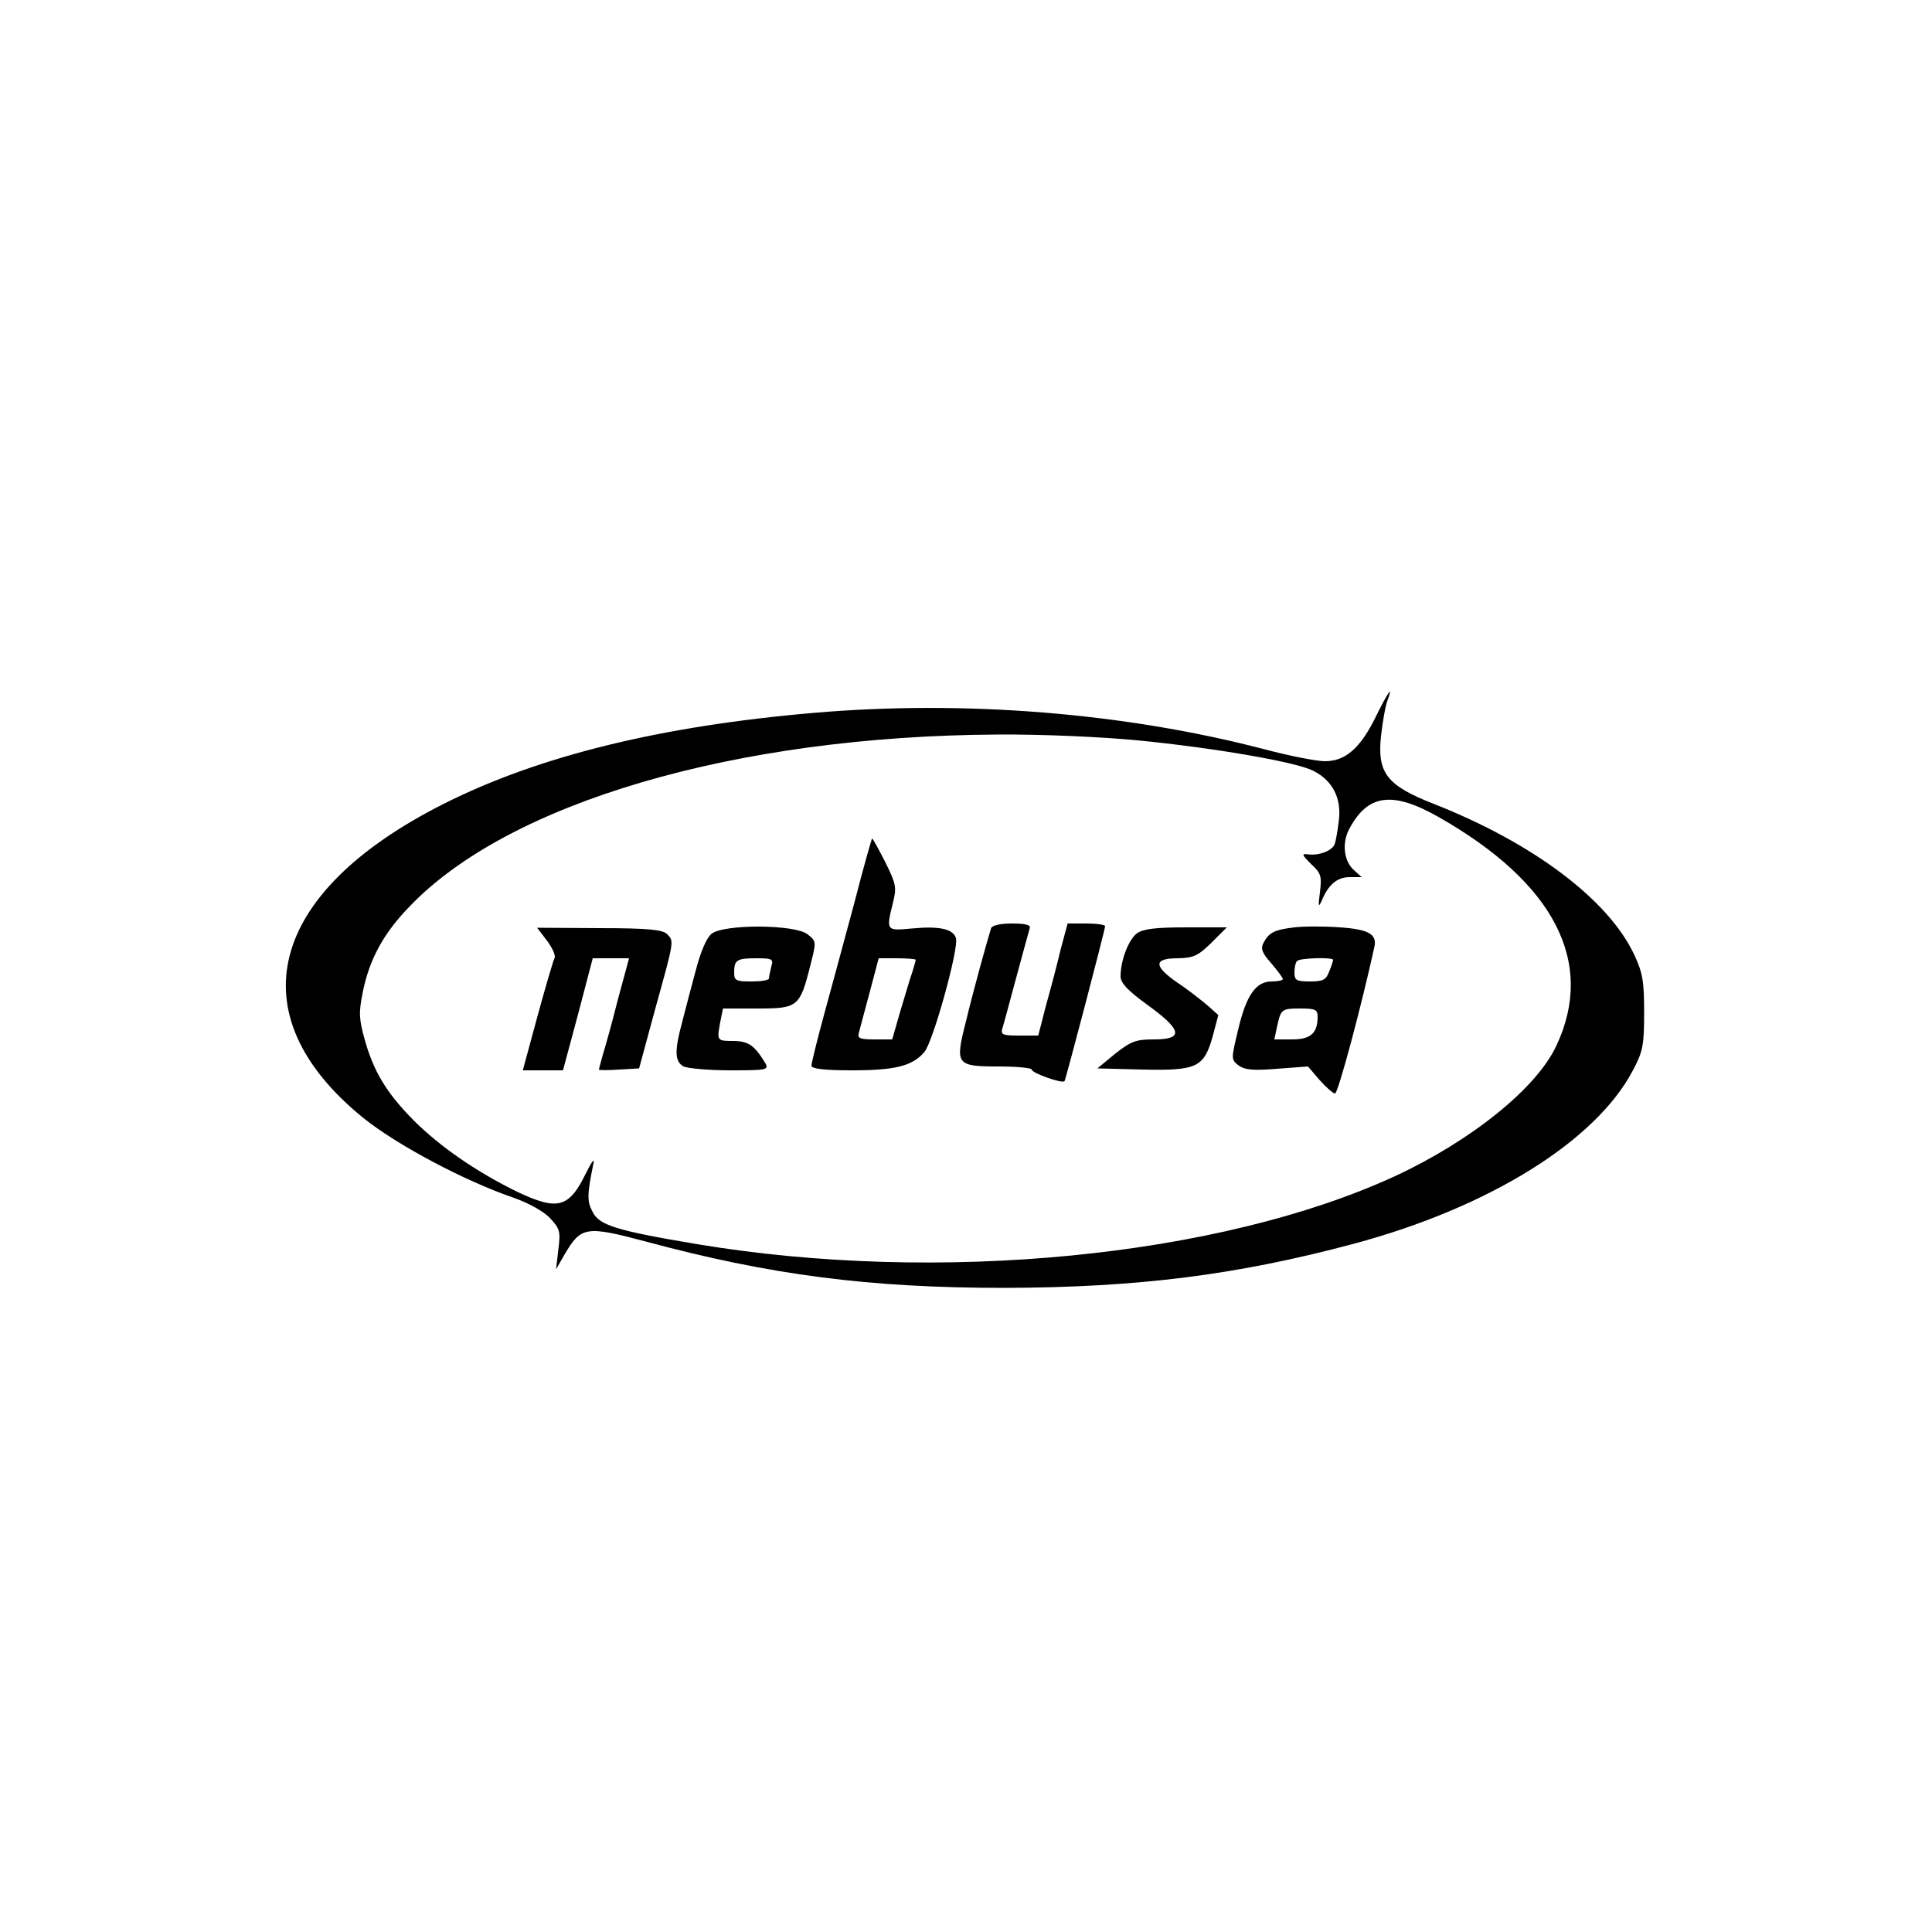 <?xml version="1.0" standalone="no"?>
<!DOCTYPE svg PUBLIC "-//W3C//DTD SVG 20010904//EN"
 "http://www.w3.org/TR/2001/REC-SVG-20010904/DTD/svg10.dtd">
<svg version="1.0" xmlns="http://www.w3.org/2000/svg"
 width="500pt" height="500pt" viewBox="0 0 500 500"
 preserveAspectRatio="xMidYMid meet">

<g transform="translate(0,500) scale(0.1,-0.1)"
fill="#000000" stroke="none">
<path d="M3561 3146 c-40 -82 -79 -116 -132 -116 -22 0 -93 14 -157 31 -360
94 -776 128 -1167 94 -396 -34 -712 -112 -956 -235 -457 -230 -538 -546 -209
-813 88 -71 264 -164 390 -207 39 -14 77 -35 93 -52 26 -28 28 -34 22 -82 l-6
-51 23 40 c42 71 55 73 209 32 323 -87 579 -120 929 -120 344 1 600 33 903
114 351 94 627 266 723 449 26 49 29 65 29 150 0 82 -4 103 -26 150 -67 142
-261 288 -517 389 -123 48 -148 80 -138 176 4 36 11 76 16 90 17 45 3 26 -29
-39z m-617 -62 c195 -19 412 -56 455 -79 50 -25 73 -71 66 -128 -3 -26 -8 -54
-11 -62 -7 -17 -41 -30 -69 -26 -17 2 -16 -1 8 -25 26 -24 28 -31 23 -73 -5
-38 -4 -41 5 -21 17 41 40 60 72 60 l31 0 -22 20 c-24 23 -29 68 -11 103 48
92 112 101 233 32 299 -170 405 -376 304 -591 -51 -110 -220 -246 -418 -338
-454 -209 -1180 -280 -1805 -176 -209 35 -254 49 -271 83 -15 28 -15 43 2 127
3 14 -5 3 -19 -25 -44 -91 -73 -99 -177 -50 -105 51 -201 117 -270 186 -70 71
-103 126 -126 208 -15 54 -16 70 -5 124 17 84 53 151 120 220 257 270 844 442
1520 446 118 1 271 -6 365 -15z"/>
<path d="M2212 2667 c-24 -89 -59 -219 -78 -288 -19 -69 -34 -131 -34 -137 0
-8 33 -12 105 -12 111 0 156 11 187 47 22 24 90 269 82 295 -7 24 -43 32 -115
25 -66 -6 -66 -6 -48 67 10 40 8 48 -20 105 -17 33 -32 61 -34 61 -1 0 -22
-73 -45 -163z m158 -151 c0 -1 -4 -16 -9 -32 -6 -16 -19 -62 -31 -101 l-21
-73 -46 0 c-38 0 -45 3 -40 18 2 9 15 56 28 105 l23 87 48 0 c26 0 48 -2 48
-4z"/>
<path d="M2565 2598 c-10 -32 -46 -161 -65 -241 -29 -113 -26 -117 86 -117 46
0 84 -4 84 -8 0 -9 79 -37 85 -30 3 4 105 392 105 401 0 4 -22 7 -49 7 l-48 0
-18 -67 c-9 -38 -26 -103 -38 -145 l-20 -78 -49 0 c-42 0 -49 2 -44 18 3 9 19
69 36 132 17 63 33 121 35 128 3 8 -10 12 -46 12 -31 0 -51 -5 -54 -12z"/>
<path d="M3350 2600 c-51 -6 -66 -13 -80 -40 -8 -15 -4 -26 20 -53 16 -19 30
-37 30 -41 0 -3 -13 -6 -29 -6 -41 0 -66 -36 -87 -126 -18 -75 -18 -76 1 -91
16 -12 38 -14 100 -9 l80 6 30 -35 c17 -19 35 -35 40 -35 8 0 69 229 102 380
7 32 -15 45 -89 50 -40 3 -93 3 -118 0z m100 -84 c0 -3 -4 -16 -10 -30 -8 -22
-16 -26 -50 -26 -35 0 -40 3 -40 23 0 13 3 27 7 30 7 8 93 10 93 3z m-40 -147
c0 -43 -18 -59 -66 -59 l-46 0 7 33 c10 46 12 47 61 47 38 0 44 -3 44 -21z"/>
<path d="M1416 2565 c14 -19 23 -39 19 -45 -3 -5 -23 -73 -44 -150 l-38 -140
52 0 52 0 39 145 38 145 47 0 47 0 -29 -107 c-15 -60 -33 -124 -39 -143 -5
-19 -10 -36 -10 -38 0 -2 23 -2 52 0 l52 3 42 155 c49 177 49 174 30 193 -12
11 -49 15 -176 15 l-160 1 26 -34z"/>
<path d="M1841 2583 c-13 -11 -28 -47 -40 -93 -11 -41 -27 -101 -35 -133 -21
-77 -20 -104 3 -117 11 -5 65 -10 121 -10 93 0 100 1 91 18 -28 46 -43 57 -81
58 -45 0 -45 0 -36 49 l7 35 89 0 c105 0 110 4 137 111 16 62 16 63 -7 81 -32
26 -218 27 -249 1z m155 -85 c-3 -13 -6 -26 -6 -30 0 -5 -20 -8 -45 -8 -40 0
-45 2 -45 23 0 33 7 37 58 37 41 0 44 -2 38 -22z"/>
<path d="M2943 2585 c-22 -16 -43 -70 -43 -112 0 -17 19 -37 70 -74 90 -65 94
-89 16 -89 -47 0 -59 -5 -100 -37 l-46 -38 117 -3 c141 -3 159 5 182 88 l14
53 -29 26 c-17 14 -51 41 -77 58 -62 43 -62 63 1 63 41 1 52 6 87 40 l40 40
-105 0 c-79 0 -111 -4 -127 -15z"/>
</g>
</svg>
